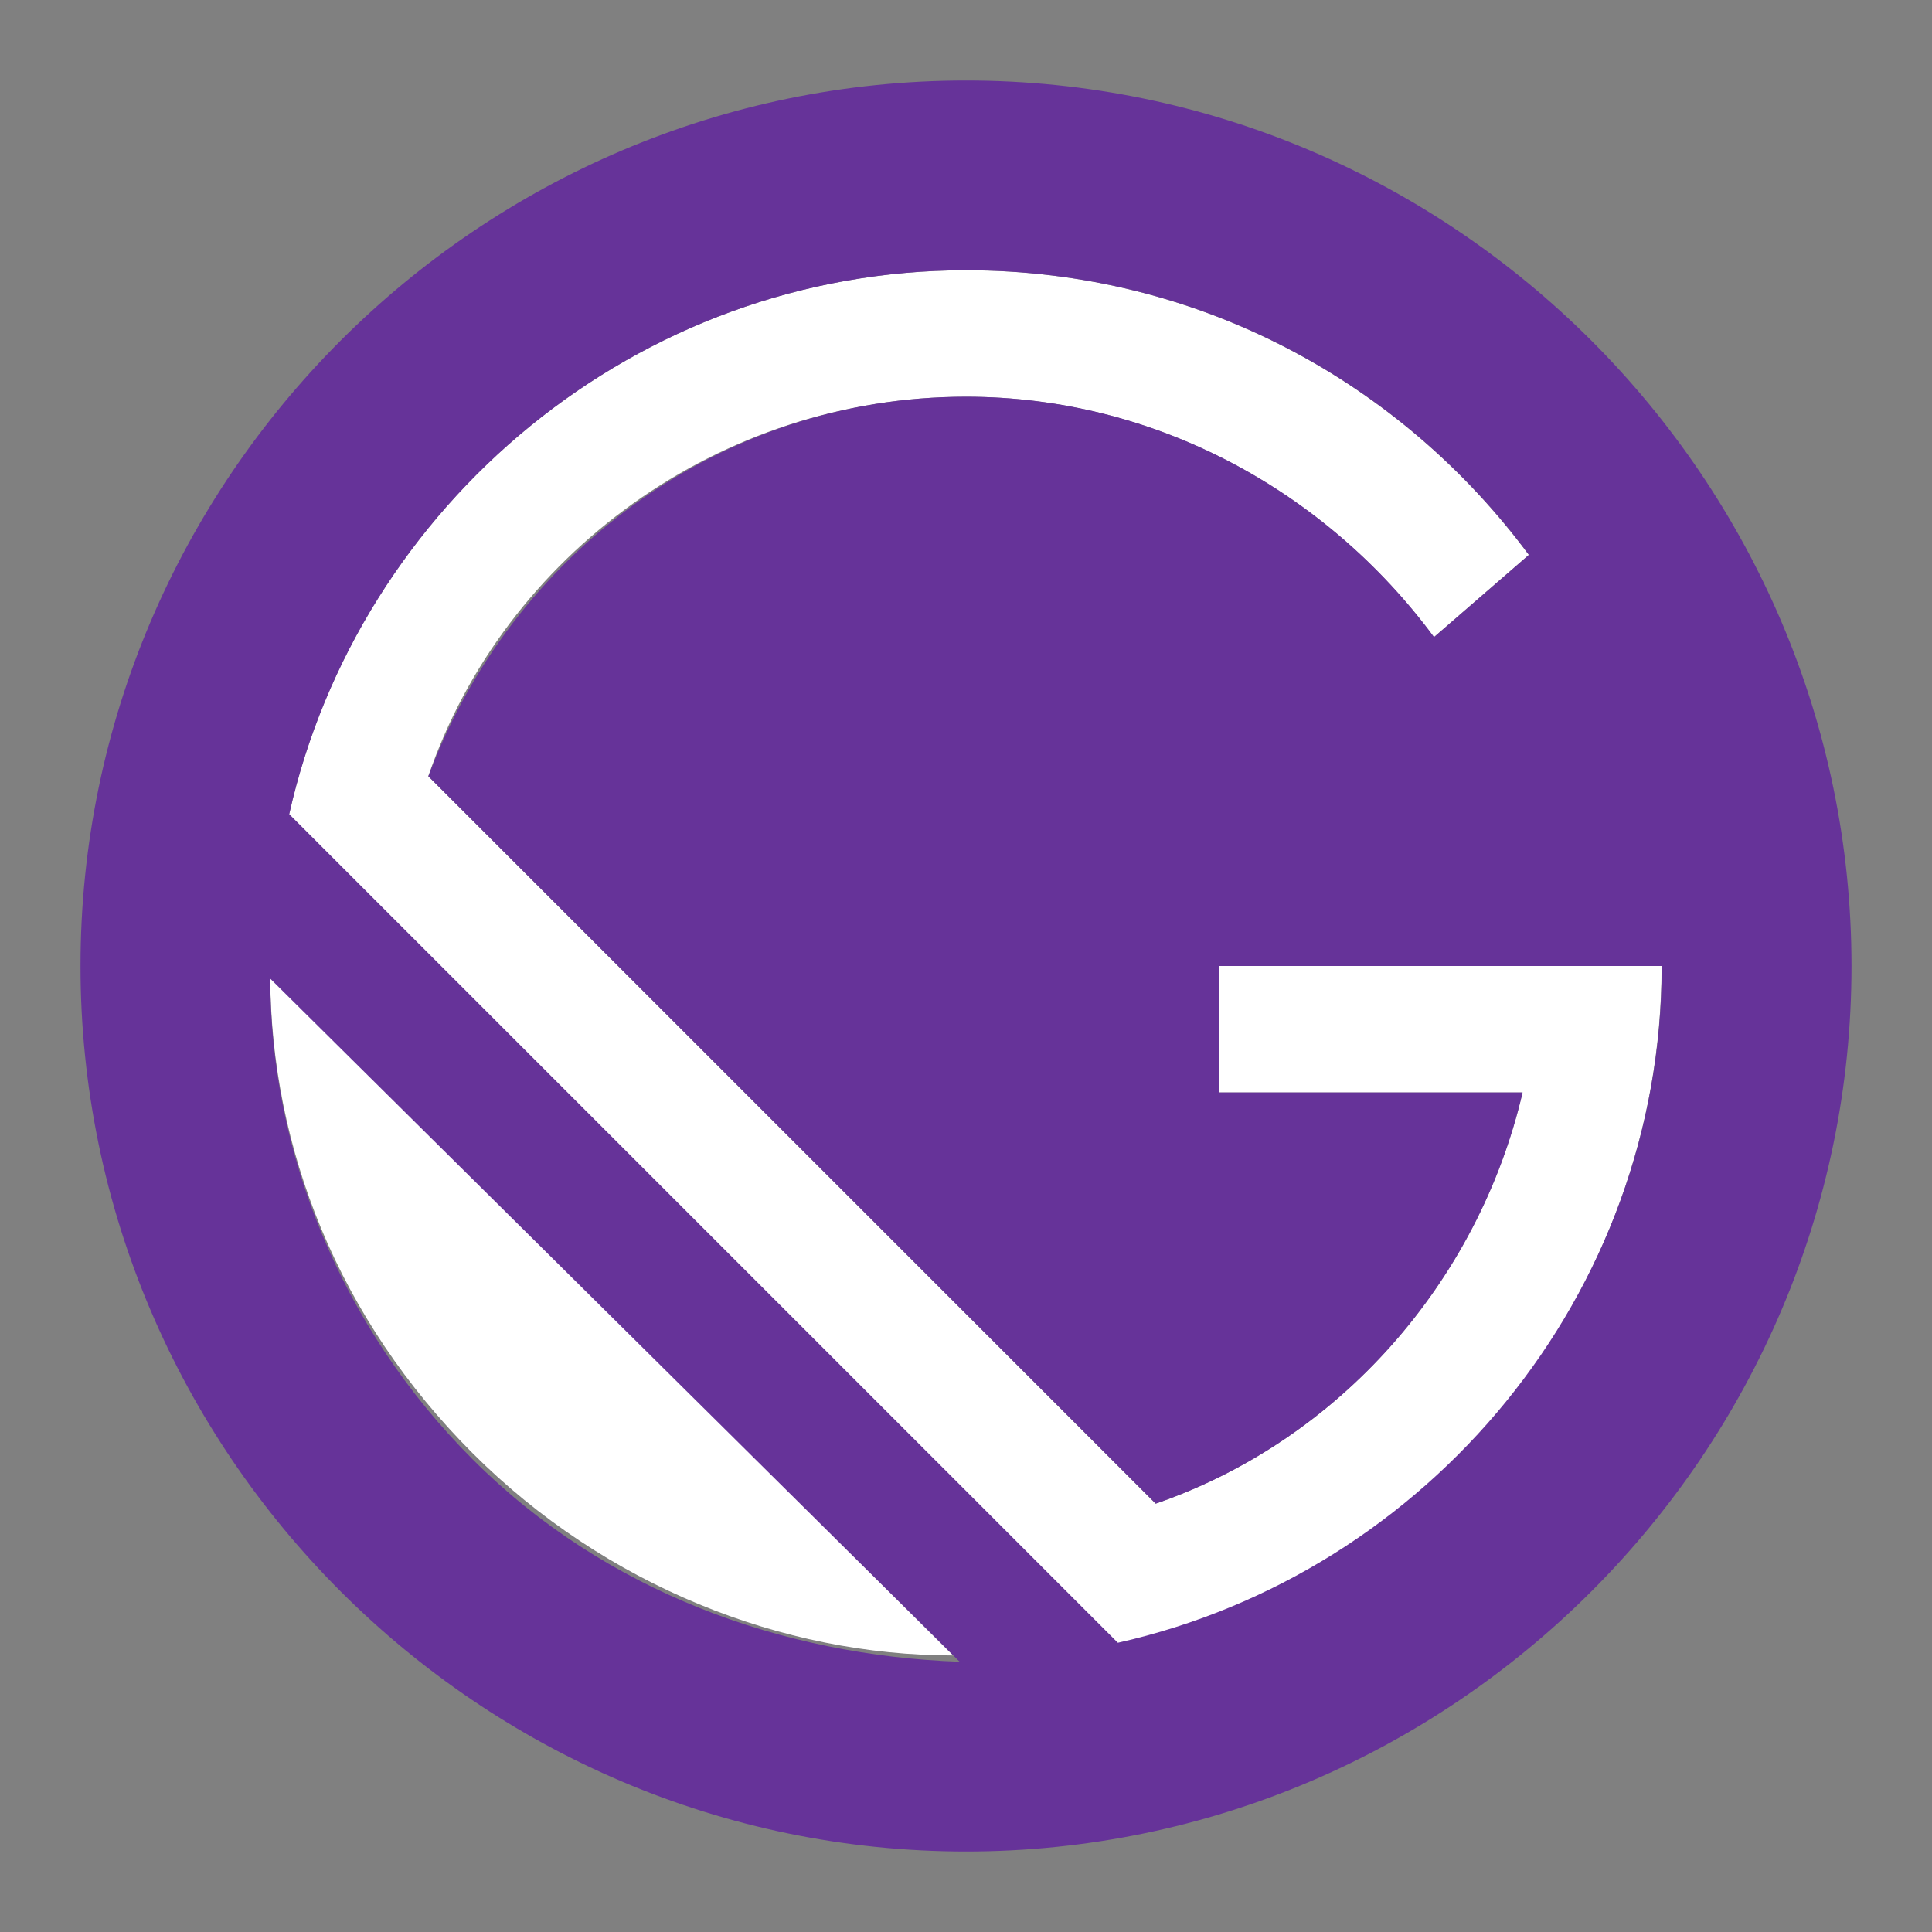 <svg width="48" height="48" fill="none" viewBox="0 0 48 48" xmlns="http://www.w3.org/2000/svg">
<rect x="0" y="0" width="48" height="48" fill="#808080" stroke="none"/>
<path fill="#fff" d="M41.282 24h-11v3.143h7.543c-1.1 4.715-4.557 8.643-9.114 10.215L10.64 19.286c1.885-5.5 7.228-9.428 13.357-9.428 4.714 0 8.957 2.357 11.628 5.971l2.357-2.043c-3.142-4.243-8.171-7.071-13.985-7.071-8.172 0-15.086 5.814-16.815 13.514l20.743 20.743c7.543-1.886 13.357-8.8 13.357-16.971zm-34.571.158c0 4.4 1.729 8.643 5.028 11.943 3.3 3.3 7.7 5.028 11.943 5.028L6.711 24.158z"></path><path fill="#639" d="M24 2C11.9 2 2 11.9 2 24s9.9 22 22 22 22-9.9 22-22S36.1 2 24 2zM11.743 36.257c-3.3-3.3-5.029-7.7-5.029-11.943l17.129 16.972c-4.4-.157-8.8-1.729-12.1-5.029zm16.028 4.557L7.186 20.23C8.914 12.529 15.829 6.714 24 6.714c5.814 0 10.843 2.829 13.986 7.072l-2.357 2.043C32.957 12.214 28.714 9.857 24 9.857c-6.129 0-11.314 3.929-13.357 9.429l18.071 18.071c4.557-1.571 8.015-5.5 9.115-10.214h-7.543V24h11c0 8.171-5.815 15.086-13.515 16.814z"></path>
</svg>
